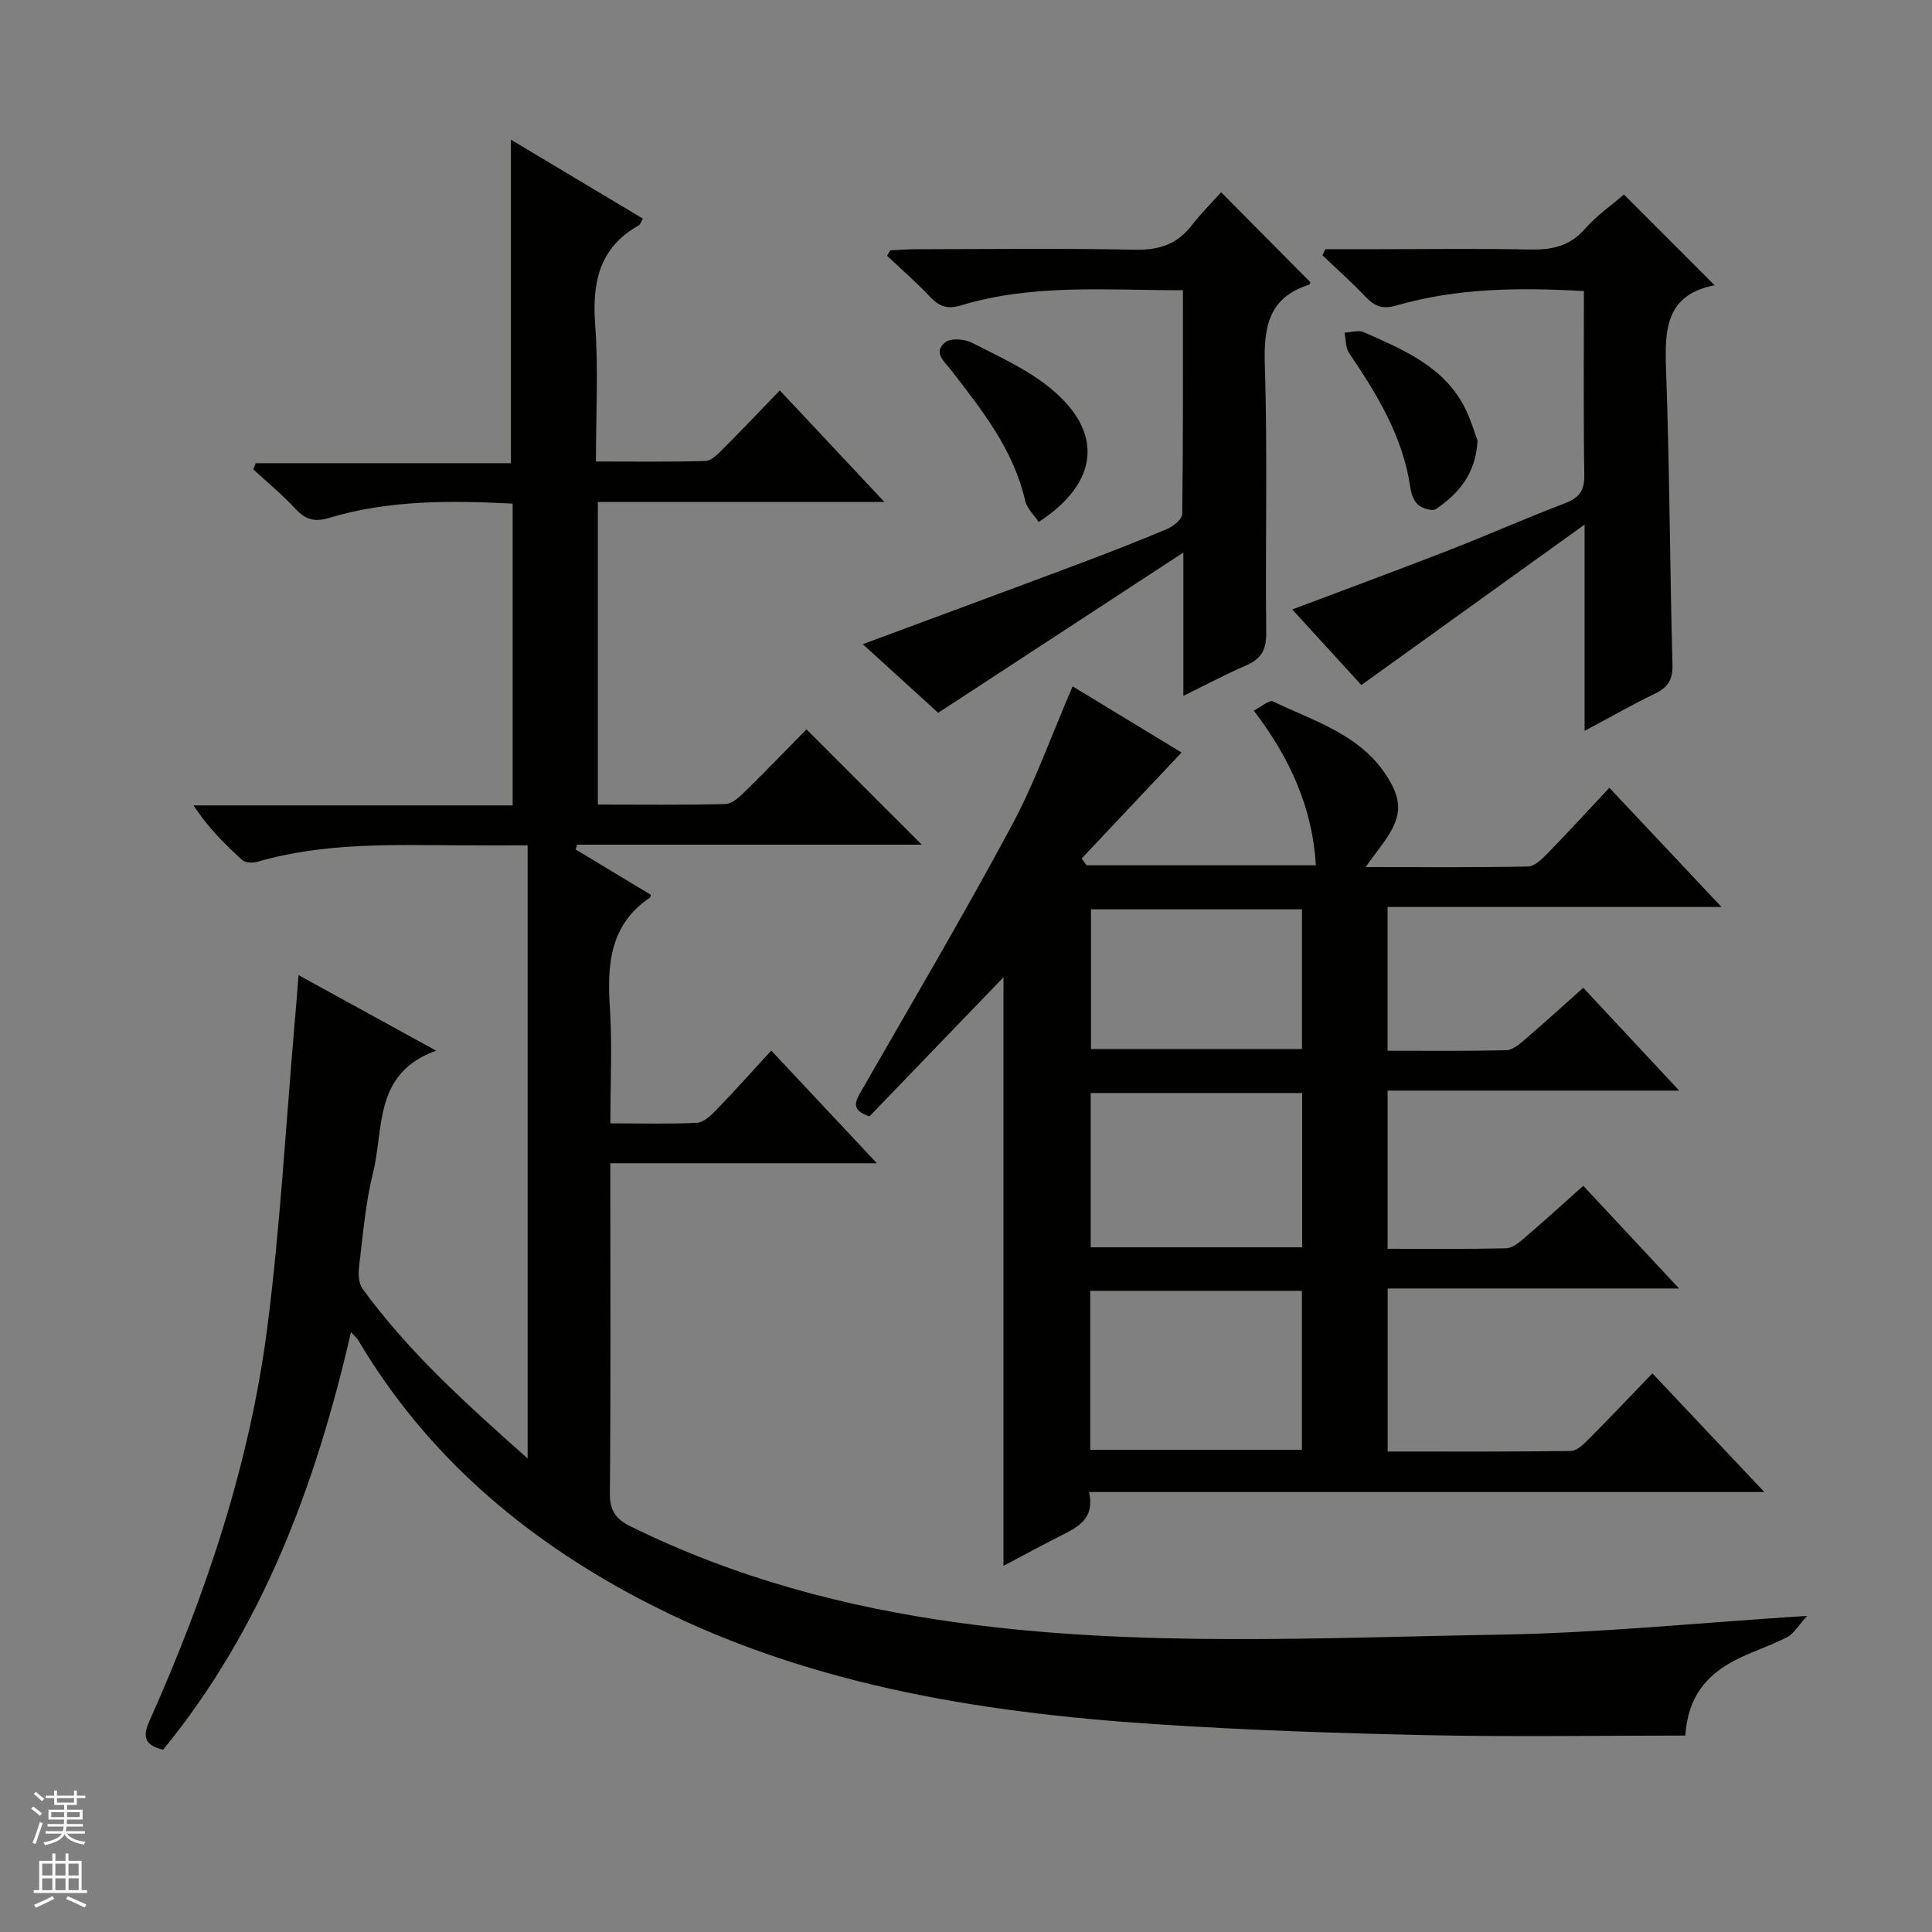 <svg enable-background="new 0 0 400 400" viewBox="0 0 400 400" xmlns="http://www.w3.org/2000/svg"><rect x="0" y="0" width="400" height="400" fill="#808080" stroke="none"/><g fill="#010100"><path d="m374.16 334.55c-1.82 1.98-2.74 3.67-4.16 4.4-3.52 1.83-7.37 3.01-10.88 4.84-5.74 3-9.69 7.51-10.19 15.54-17.98 0-35.6.29-53.21-.08-18.79-.4-37.59-1.03-56.34-2.27-37.2-2.45-73.66-8.37-107.16-26.05-24.01-12.68-44.03-29.8-58.03-53.41-.24-.41-.64-.73-1.52-1.72-7.31 31.74-18.33 61.31-38.9 86.46-3.82-.91-4.29-2.67-2.86-5.87 11.69-26.21 20.83-53.3 24.47-81.83 2.65-20.75 3.8-41.69 5.61-62.54.27-3.11.51-6.22.82-10.13 9.57 5.25 18.53 10.17 28.49 15.64-13.03 4.66-10.78 16.16-13.08 25.35-1.56 6.25-2.07 12.78-2.86 19.21-.19 1.55-.15 3.57.69 4.73 9.53 13.09 21.46 23.83 34.19 35.14 0-42.78 0-84.52 0-126.94-4.67 0-9.26.02-13.85 0-14.13-.07-28.3-.62-42.11 3.41-.95.28-2.47.21-3.12-.37-3.66-3.29-7.13-6.79-10.1-11.31h66.08c0-21.07 0-41.62 0-62.48-12.86-.66-25.61-.77-38.02 2.96-3.03.91-4.87.35-6.94-1.88-2.7-2.91-5.8-5.46-8.73-8.16.16-.43.33-.86.49-1.29h52.84c0-22.64 0-44.51 0-66.98 8.97 5.37 18.11 10.83 27.32 16.34-.37.62-.51 1.21-.87 1.41-8.24 4.64-9.66 11.9-9 20.69.68 9.09.15 18.27.15 28.19 7.82 0 15.24.11 22.66-.11 1.23-.04 2.56-1.4 3.58-2.42 3.88-3.88 7.66-7.88 11.83-12.19 7.2 7.68 14.05 14.99 21.65 23.09-20.42 0-39.67 0-59.32 0v62.66c8.92 0 17.7.12 26.46-.12 1.37-.04 2.88-1.48 4.01-2.59 4.39-4.3 8.65-8.73 12.72-12.87 8.08 8.08 15.82 15.82 23.87 23.88-23.8 0-47.59 0-71.38 0-.09.34-.17.67-.26 1.01 5.19 3.13 10.39 6.26 15.54 9.36-.07.29-.06.51-.15.57-8.32 5.59-8.91 13.82-8.32 22.81.5 7.75.1 15.56.1 23.95 6.37 0 12.15.17 17.92-.12 1.38-.07 2.89-1.49 3.99-2.63 3.81-3.94 7.46-8.03 11.4-12.32 7.56 8.06 14.34 15.3 21.87 23.33-18.85 0-36.7 0-55.19 0v5.42c0 21 .1 41.99-.09 62.99-.03 3.61 1.31 5.31 4.35 6.8 21.52 10.61 44.33 16.71 68.01 19.94 37.32 5.1 74.81 3.06 112.23 2.44 20.59-.36 41.12-2.47 63.3-3.88z"/><path d="m244.63 155.8c-7.05 7.49-13.87 14.72-20.69 21.95.34.47.68.93 1.02 1.4h47.48c-.71-11.9-5.31-22.13-12.86-32.03 1.51-.76 3.2-2.27 3.98-1.9 8.46 4.08 17.93 6.79 23.45 15.29 3.64 5.61 3.24 8.93-1.2 14.82-.86 1.14-1.69 2.29-3.08 4.19 11.77 0 22.71.1 33.64-.12 1.35-.03 2.87-1.52 3.98-2.66 4.27-4.39 8.41-8.9 12.85-13.64 7.99 8.49 15.27 16.22 23.22 24.68-23.5 0-46.17 0-69.14 0v29.76c8.31 0 16.44.09 24.57-.1 1.27-.03 2.66-1.19 3.74-2.11 4.02-3.45 7.94-7.02 12.21-10.82 6.5 6.97 12.81 13.73 19.86 21.29-20.69 0-40.38 0-60.37 0v32.75c8.27 0 16.4.09 24.52-.1 1.28-.03 2.67-1.17 3.75-2.09 4.03-3.45 7.95-7.03 12.24-10.85 6.49 6.95 12.8 13.72 19.84 21.26-20.65 0-40.33 0-60.34 0v33.75c12.72 0 25.35.07 37.96-.11 1.22-.02 2.59-1.37 3.6-2.39 4.34-4.36 8.58-8.83 13.25-13.68 7.72 8.18 15.03 15.93 23.18 24.57-47.25 0-93.28 0-139.82 0 1.28 5.67-2.47 7.32-6.08 9.16-3.95 2-7.84 4.12-11.63 6.12 0-40.86 0-81.36 0-121.86-9.25 9.6-18.55 19.27-27.75 28.81-4.05-1.37-2.87-3.21-1.58-5.45 10.43-18.17 21.07-36.22 30.99-54.67 4.85-9.03 8.29-18.82 12.66-28.92 7.67 4.66 15.6 9.48 22.55 13.7zm-18.91 111.45v32.91h43.83c0-11.17 0-21.92 0-32.91-14.68 0-29.08 0-43.83 0zm43.88-40.95c-14.93 0-29.31 0-43.78 0v31.94h43.78c0-10.77 0-21.18 0-31.94zm-43.72-38.03v28.92h43.68c0-9.82 0-19.24 0-28.92-14.66 0-29.06 0-43.68 0z"/><path d="m267.55 126.18c11.16-4.21 21.84-8.14 32.44-12.27 8.04-3.13 15.93-6.64 24-9.71 2.91-1.11 4.07-2.55 4.02-5.77-.19-12.62-.08-25.24-.08-38.17-13.39-.76-26.29-.64-38.86 3-2.95.85-4.55.08-6.43-1.9-2.81-2.96-5.88-5.68-8.84-8.5.2-.42.39-.85.59-1.27h11.22c10.33 0 20.66-.16 30.98.07 4.57.1 8.36-.6 11.56-4.28 2.37-2.73 5.46-4.85 8.07-7.1 6.15 6.15 12.25 12.25 18.79 18.79-10.15 1.91-10.38 9.2-10.07 17.54.74 20.28.77 40.59 1.33 60.88.09 3.18-.85 4.78-3.6 6.11-4.75 2.28-9.32 4.91-14.6 7.73 0-14.09 0-27.47 0-42.72-16.02 11.52-30.89 22.2-46.22 33.22-4.34-4.76-9.2-10.07-14.3-15.65z"/><path d="m178.63 133.37c15.3-5.68 29.93-11.07 44.52-16.55 6.22-2.33 12.41-4.73 18.52-7.32 1.29-.55 3.09-2.03 3.1-3.1.2-15.28.14-30.57.14-46.31-15.7.02-31.01-1.38-45.92 3.13-2.88.87-4.56.22-6.46-1.8-2.8-2.97-5.9-5.66-8.87-8.46.22-.38.44-.76.66-1.13 1.74-.08 3.48-.23 5.22-.23 15.16-.02 30.33-.21 45.49.1 4.93.1 8.64-1.12 11.66-4.99 1.94-2.49 4.18-4.73 6.13-6.91 6.49 6.54 12.46 12.56 18.48 18.63-.03.05-.12.46-.32.53-8.35 2.68-9.36 8.73-9.11 16.65.59 18.48.07 36.99.29 55.49.04 3.56-1.15 5.37-4.25 6.71-4.21 1.82-8.27 3.99-12.91 6.26 0-9.72 0-18.82 0-29.67-17.37 11.35-33.69 22.02-50.76 33.18-4.49-4.09-9.84-8.96-15.61-14.21z"/><path d="m215.05 108.08c-.96-1.46-2.44-2.81-2.8-4.41-2.4-10.58-8.94-18.75-15.32-27.03-1.36-1.77-3.89-3.68-1.21-5.78 1.15-.9 3.97-.68 5.49.09 5.58 2.86 11.46 5.5 16.26 9.42 11.11 9.08 10.11 19.52-2.42 27.71z"/><path d="m305.91 91.2c-.35 6.95-3.95 11.01-8.62 14.2-.73.5-2.77-.12-3.66-.87-.91-.76-1.45-2.28-1.63-3.54-1.52-10.55-6.86-19.31-12.68-27.89-.75-1.11-.65-2.8-.95-4.22 1.34-.06 2.9-.59 4-.1 8.2 3.66 16.67 7.09 21.01 15.84 1.16 2.35 1.9 4.91 2.53 6.58z"/></g><path d="m6.45 374.46.42-.45c.65.47 1.27.95 1.85 1.44l-.45.49c-.66-.56-1.26-1.06-1.83-1.48m.93 7.33-.63-.26c.55-1.36 1.05-2.8 1.52-4.33.19.1.38.19.59.27-.46 1.29-.95 2.73-1.48 4.32m-.38-10.38.44-.42c.43.34 1.01.82 1.74 1.44l-.49.49c-.53-.51-1.09-1.01-1.69-1.51m2.5.35h1.72v-1.04h.59v1.04h3.52v-1.04h.59v1.04h1.75v.53h-1.75v1.42h-2.03v.97h3.22v2.03h-3.24c0 .35-.01.66-.03.93h3.32v.53h-3.37c-.03.27-.08.58-.15.94h3.96v.53h-3.71c.67.92 1.93 1.48 3.79 1.68-.13.24-.23.44-.29.59-2.13-.38-3.48-1.08-4.04-2.12-.43.97-1.77 1.72-4.03 2.23-.09-.19-.2-.37-.33-.55 2.1-.42 3.37-1.03 3.81-1.83h-3.36v-.53h3.58c.08-.29.13-.61.16-.94h-3.33v-.53h3.39c.02-.27.04-.58.04-.93h-3.23v-2.03h3.25v-.97h-2.07v-1.42h-1.73zm1.12 3.44v1h2.65c.01-.3.02-.44.01-.4v-.25-.35zm1.19-2h3.52v-.91h-3.52zm4.71 2h-2.63v.59c0 .15-.01.28-.01.4h2.64z" fill="#fafafc"/><path d="m13.55 383.74h.63v1.52h2.72v6.07h1.13v.6h-11.05v-.6h1.13v-6.07h2.73v-1.52h.63v1.52h2.1v-1.52zm-2.68 8.83.38.56c-1.24.63-2.53 1.25-3.85 1.85-.1-.21-.21-.42-.34-.63 1.36-.55 2.63-1.15 3.81-1.78m-2.13-4.27h2.1v-2.45h-2.1zm0 3.04h2.1v-2.46h-2.1zm2.72-3.04h2.1v-2.45h-2.1zm0 3.04h2.1v-2.46h-2.1zm6.07 3.6c-1.41-.71-2.7-1.3-3.86-1.78l.35-.56c1.45.62 2.75 1.19 3.88 1.72zm-1.25-9.09h-2.1v2.45h2.1zm-2.09 5.49h2.1v-2.46h-2.1z" fill="#fafafc"/></svg>